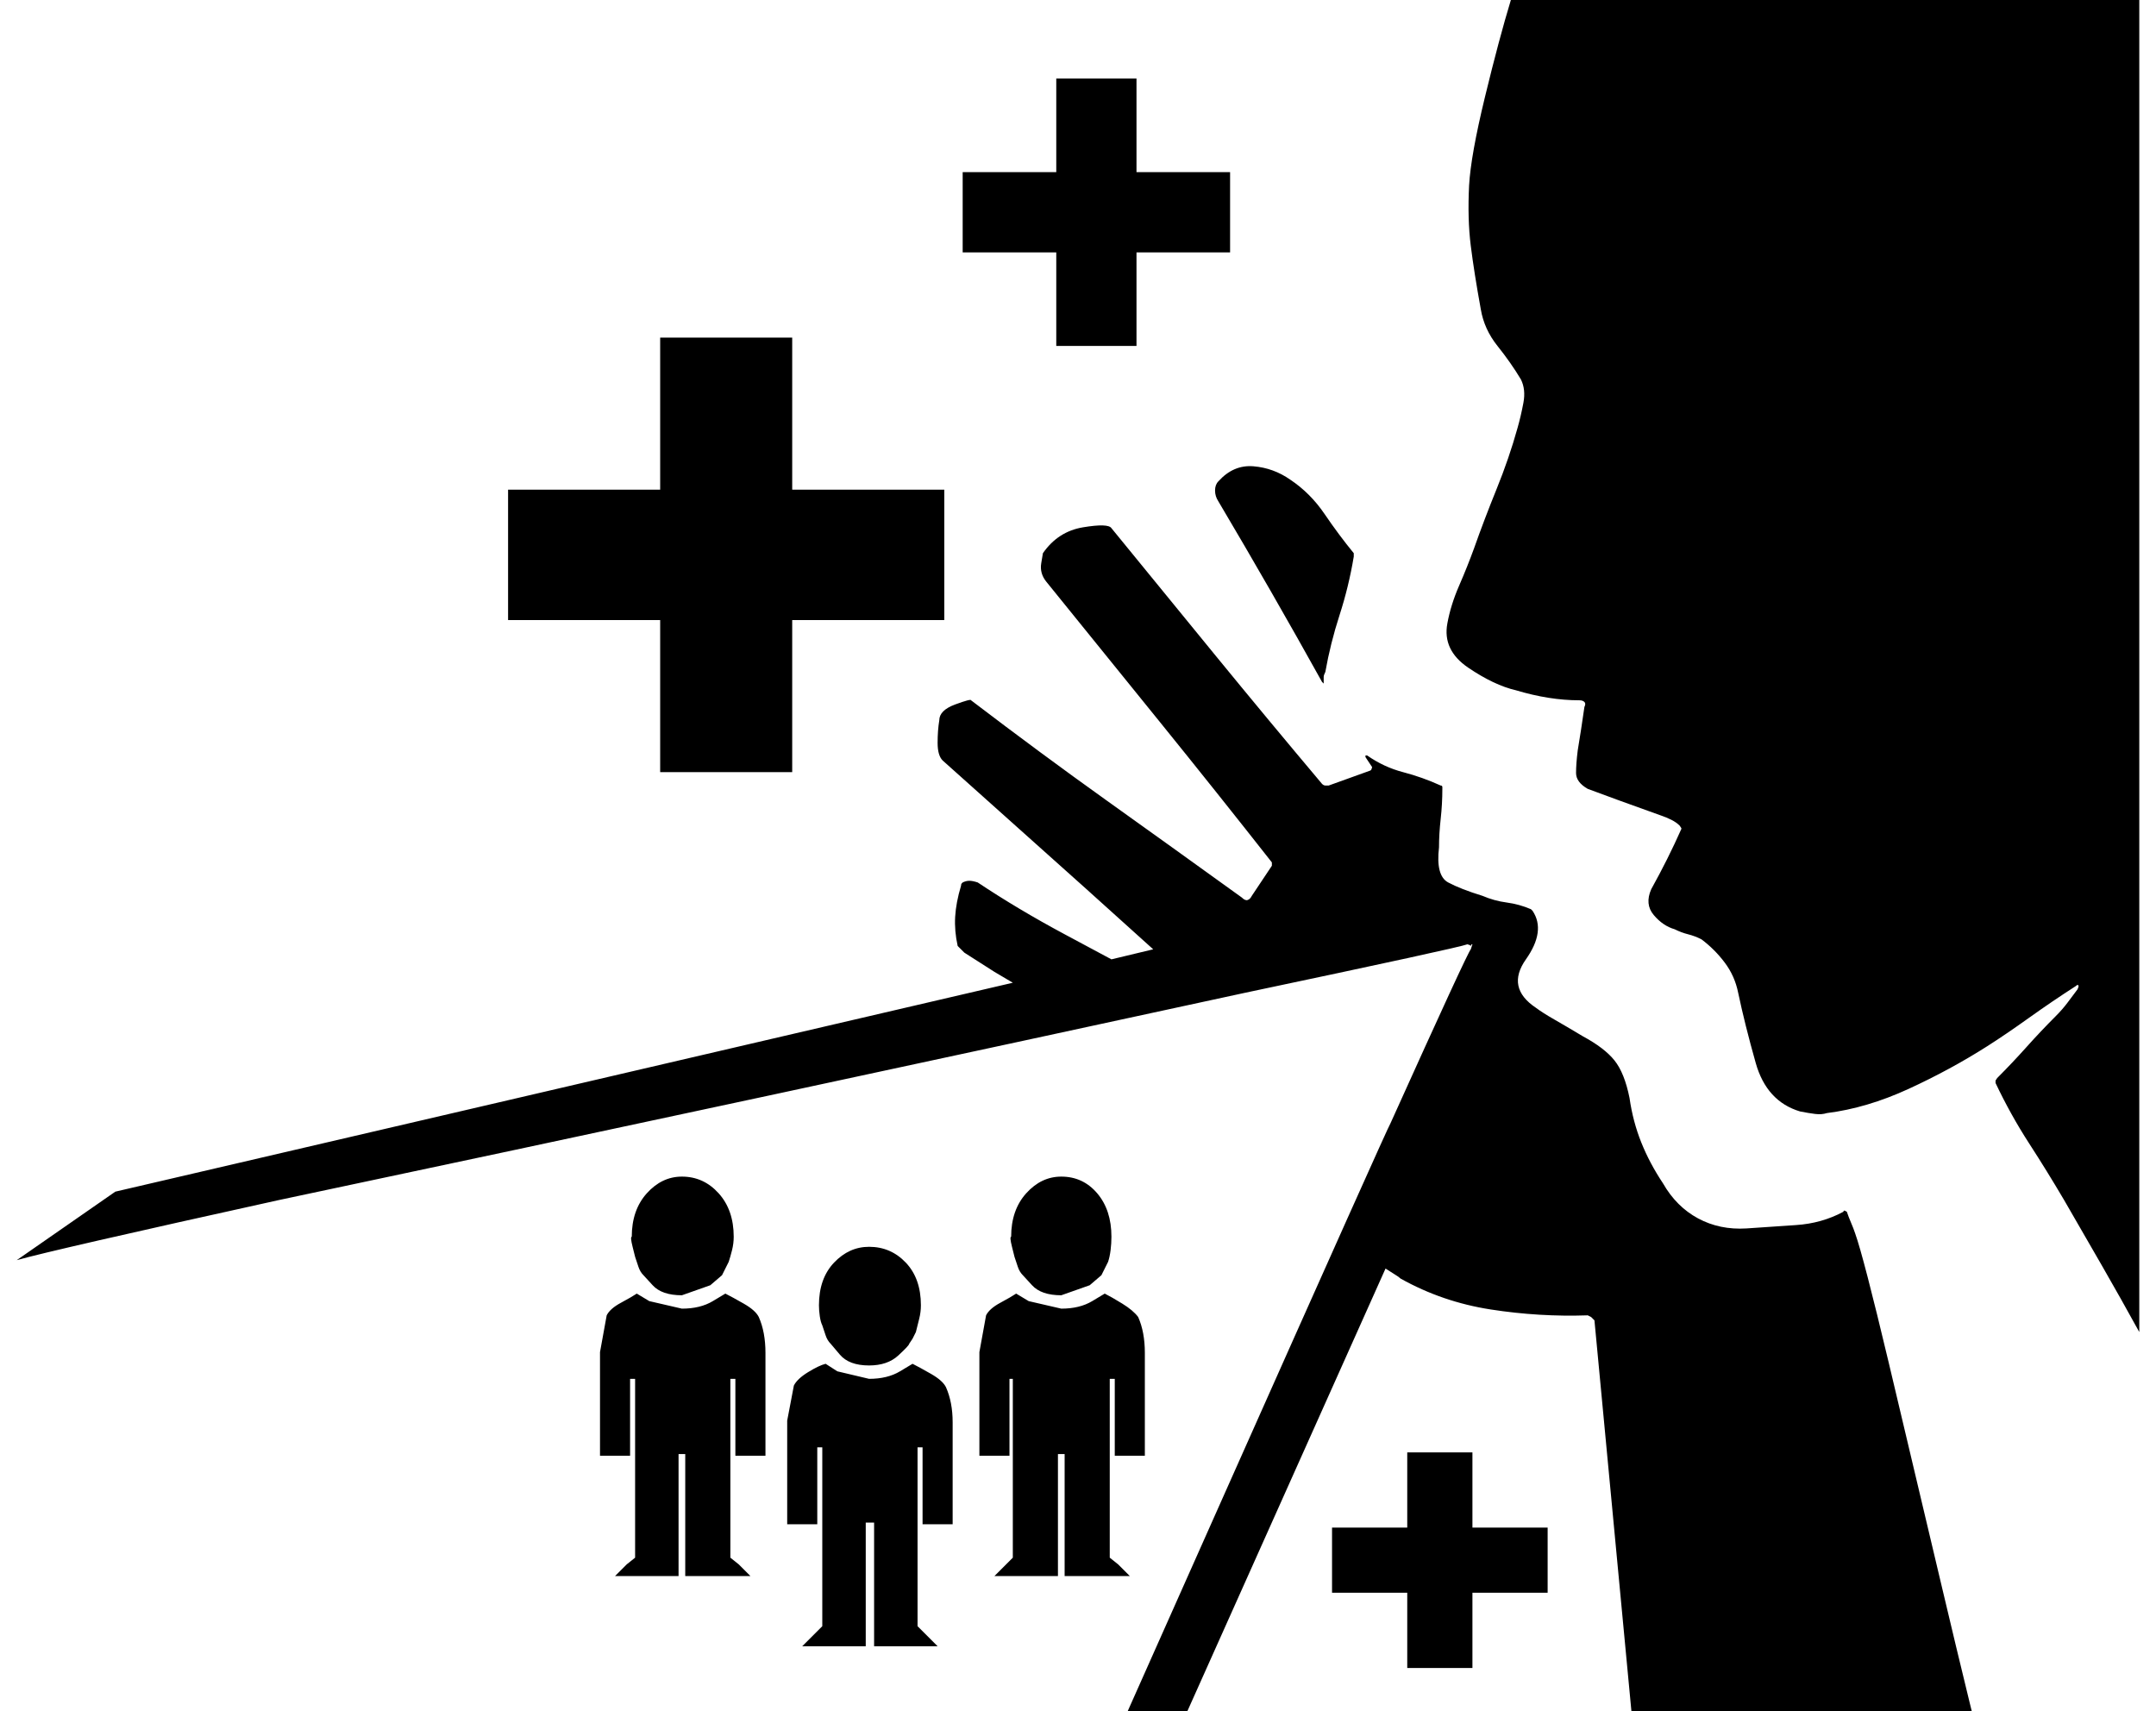<?xml version="1.0" standalone="no"?>
<!DOCTYPE svg PUBLIC "-//W3C//DTD SVG 1.1//EN" "http://www.w3.org/Graphics/SVG/1.1/DTD/svg11.dtd" >
<svg xmlns="http://www.w3.org/2000/svg" xmlns:xlink="http://www.w3.org/1999/xlink" version="1.1" viewBox="-256 0 1290 1024">
   <path fill="currentColor"
d="M1024 797q-11 -20 -22.5 -40t-22.5 -39q-10 -17 -21 -34t-20 -36v-1.5t1 -1.5q9 -9 17.5 -18.5t17.5 -18.5q4 -4 7 -8l6 -8q1 -2 0.5 -2.5t-1.5 0.5q-14 9 -28 19t-25 17q-22 14 -47 25.5t-49 14.5q-3 1 -7 0.5t-9 -1.5q-20 -6 -26.5 -29t-10.5 -42q-2 -10 -8 -18
t-14 -14q-4 -2 -8 -3t-8 -3q-7 -2 -12.5 -8.5t-1.5 -15.5q5 -9 9.5 -18t8.5 -18v-0.5t-1 -1.5q-2 -2 -5 -3.5t-6 -2.5q-14 -5 -25 -9t-19 -7q-7 -4 -7 -9.5t1 -13.5q1 -6 2 -12.5t2 -13.5q1 -2 0 -3t-3 -1q-9 0 -18.5 -1.5t-19.5 -4.5q-13 -3 -28.5 -13.5t-12.5 -26.5
q2 -11 7 -22.5t9 -22.5q6 -17 13.5 -35.5t12.5 -36.5q2 -7 3.5 -15t-1.5 -14q-6 -10 -14 -20t-10 -22q-4 -22 -6 -38t-1 -36q1 -18 9.5 -53t15.5 -58h376v797v0zM516 287q12 8 20.5 20.5t17.5 23.5v1v1q-3 18 -8.5 35t-8.5 34q-1 2 -1 3v2v2l-1 -1q-15 -27 -30.5 -54
t-31.5 -54q-2 -3 -2 -6.5t2 -5.5q9 -10 21 -9t22 8v0zM625 565h-0.5t-0.5 1l-0.5 -0.5t-1.5 -0.5q-5 2 -133 29q-129 28 -285 61.5t-293 62.5q-136 30 -157 36l59 -41l537 -125l-11 -6.5t-18 -11.5l-2 -2l-2 -2q-2 -9 -1.5 -17.5t3.5 -18.5q0 -1 0.5 -1.5l0.5 -0.5
q2 -1 4 -1t5 1q24 16 52 31l28 15l25 -6l-40.5 -36.5t-85.5 -76.5q-3 -3 -3 -10.5t1 -13.5q0 -6 9.5 -9.5t9.5 -2.5q42 32 80.5 59.5t81.5 58.5q2 2 3.5 1.5t2.5 -2.5l12 -18v-0.5v-1.5q-33 -42 -67 -84l-68 -84q-4 -5 -3 -11l1 -6q9 -13 24 -15.5t17 0.5q31 38 62.5 76.5
t63.5 76.5q1 1 2 1h2l25 -9v0v0l0.5 -0.5t0.5 -1.5v0v0l-4 -6v-0.5v-0.5h0.5h0.5q10 7 21.5 10t22.5 8q1 0 1 1v1q0 9 -1 18t-1 17q-2 17 5.5 21t20.5 8q7 3 14.5 4t14.5 4l0.5 0.5l0.5 0.5q8 12 -4 29t6 29q4 3 11 7t17 10q13 7 19 14.5t9 22.5q2 14 7 26.5t13 24.5
q8 14 21 21t29 6q14 -1 29.5 -2t28.5 -8v0v0q0 -1 1 -0.5l1 0.5v0v0q1 3 2.5 6.5t2.5 6.5q5 14 20 77t32 135t33 135q15 62 22 76l-78 52l-143 21l-42 -444l-2 -2t-2 -1q-29 1 -58 -3.5t-54 -18.5q-1 -1 -3.5 -2.5t-5.5 -3.5l-214 478q-3 6 -9 8.5t-12 -0.5t-8.5 -9t0.5 -12
l45 -102t100 -224.5t101 -225.5q46 -102 48 -104l1 -3v0zM480 103v48h-56v56h-48v-56h-56v-48h56v-56h48v56h56zM670 914v39h-45v45h-39v-45h-45v-39h45v-45h39v45h45zM309 293v78h-91v91h-79v-91h-91v-78h91v-91h79v91h91v0zM129 763q-2 -2 -3 -5l-2 -6t-1.5 -6t-0.5 -6
q0 -16 9 -26t21 -10q13 0 22 10t9 26q0 4 -1 8t-2 7l-2 4l-2 4l-7 6t-17 6q-12 0 -17.5 -6l-5.5 -6v0zM129 763v0v0v0v0zM356 763q-2 -2 -3 -5l-2 -6t-1.5 -6t-0.5 -6q0 -16 9 -26t21 -10q13 0 21.5 10t8.5 26q0 4 -0.5 8t-1.5 7l-2 4l-2 4l-7 6t-17 6q-12 0 -17.5 -6
l-5.5 -6v0zM356 763v0v0v0v0zM241 804q-2 -2 -3 -5l-2 -6q-1 -2 -1.5 -5.5t-0.5 -6.5q0 -16 9 -25.5t21 -9.5q13 0 22 9.5t9 25.5q0 4 -1 8l-2 8l-2 4t-2 3q0 1 -6.5 7t-17.5 6q-12 0 -17.5 -6.5l-5.5 -6.5v0zM241 804v0v0v0v0zM178 774q4 2 11 6t9 8q4 9 4 21.5v23.5v3.5
v3.5v31h-18v-46h-3v107l5 4l7 7h-39v-73h-4v73h-38l7 -7l5 -4v-107h-3v46h-18v-31v-3.5v-3.5v-24t4 -22q2 -4 8.5 -7.5t9.5 -5.5l7.5 4.5t19.5 4.5q11 0 18.5 -4.5l7.5 -4.5v0zM405 774q4 2 10.5 6t9.5 8q4 9 4 21.5v23.5v3.5v3.5v31h-18v-46h-3v107l5 4l7 7h-39v-73h-4v73
h-38l7 -7l4 -4v-107h-2v46h-18v-31v-3.5v-3.5v-24t4 -22q2 -4 8.5 -7.5t9.5 -5.5l7.5 4.5t19.5 4.5q11 0 18.5 -4.5l7.5 -4.5v0zM290 816q4 2 11 6t9 8q4 9 4 21v24v3v3v31h-18v-46h-3v107l5 5l7 7h-38v-74h-5v74h-38l7 -7l5 -5v-107h-3v46h-18v-31v-3v-3v-25t4 -21
q2 -4 8.5 -8t10.5 -5l7 4.5t19 4.5q11 0 18.5 -4.5l7.5 -4.5v0z" />
</svg>
